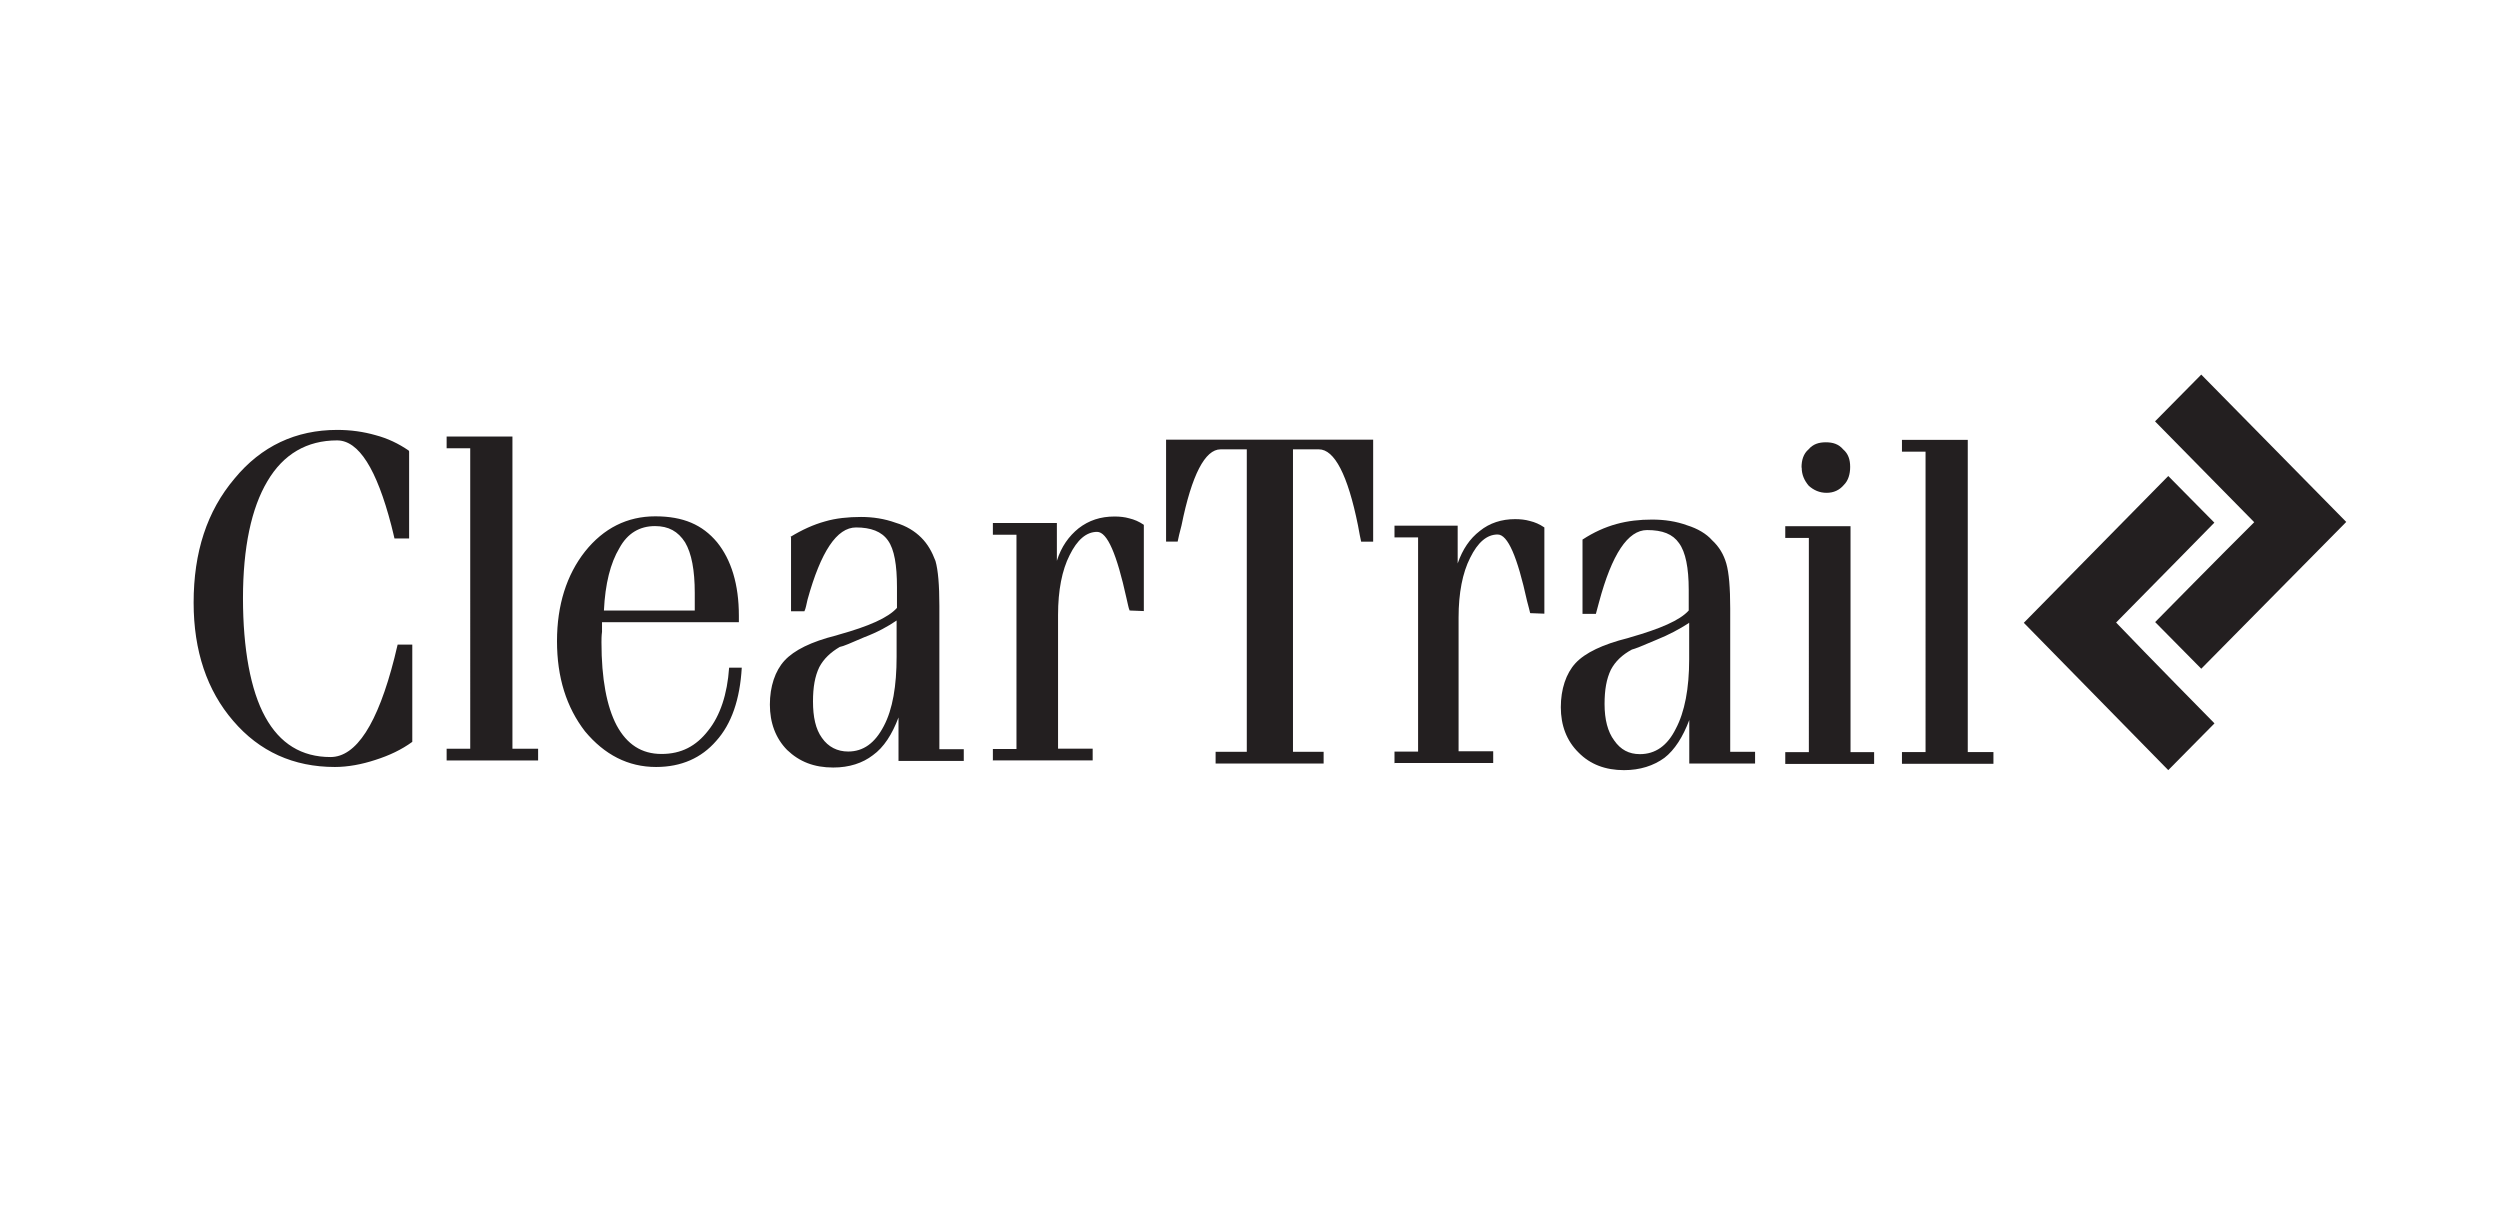 <?xml version="1.0" encoding="utf-8"?>
<!-- Generator: Adobe Illustrator 27.7.0, SVG Export Plug-In . SVG Version: 6.00 Build 0)  -->
<svg version="1.1" id="Layer_1" xmlns="http://www.w3.org/2000/svg" xmlns:xlink="http://www.w3.org/1999/xlink" x="0px" y="0px"
	 viewBox="0 0 276.57 133.45" style="enable-background:new 0 0 276.57 133.45;" xml:space="preserve">
<style type="text/css">
	.st0{fill:#231F20;}
</style>
<path class="st0" d="M238.42,46.63c0,0,7.57,7.68,10.96,11.14c-3.39,3.36-10.96,11.05-10.96,11.05l5.1,5.16l16.04-16.24l-16.04-16.3
	l-5.1,5.16l0,0V46.63z"/>
<path class="st0" d="M244.97,80.01c0,0-7.57-7.68-10.87-11.14c3.33-3.36,10.87-11.05,10.87-11.05l-5.1-5.16l-15.98,16.24l15.98,16.3
	l5.1-5.16l0,0V80.01z"/>
<path class="st0" d="M45.26,49.94v9.63h-1.62c-0.06-0.35-0.2-0.78-0.35-1.45c-1.62-6.23-3.6-9.4-6-9.4c-3.33,0-5.94,1.51-7.71,4.52
	c-1.77,2.96-2.7,7.34-2.7,12.93s0.84,10.21,2.46,13.14c1.62,2.96,4.03,4.44,7.22,4.44c2.84,0,5.22-3.65,7.08-10.99
	c0.14-0.64,0.29-1.16,0.35-1.45h1.62v10.76c-1.19,0.87-2.55,1.51-4.09,2c-1.48,0.49-3.04,0.78-4.47,0.78
	c-4.58,0-8.35-1.71-11.25-5.1c-2.9-3.36-4.38-7.74-4.38-13.08c0-5.6,1.48-10.12,4.52-13.72c2.96-3.6,6.79-5.39,11.37-5.39
	c1.48,0,2.9,0.2,4.23,0.58c1.33,0.35,2.55,0.93,3.68,1.71 M49.41,48.29h7.28v34.54h2.84v1.3H49.41v-1.3h2.61V49.59h-2.61V48.29z
	 M66.83,67.54h10.03V65.6c0-2.52-0.35-4.38-1.07-5.6c-0.78-1.22-1.83-1.8-3.33-1.8c-1.68,0-3.04,0.78-3.94,2.44
	c-0.99,1.65-1.57,3.94-1.71,6.9 M80.73,73.86h1.33c-0.2,3.51-1.13,6.23-2.84,8.12c-1.62,1.86-3.83,2.87-6.64,2.87
	c-3.1,0-5.71-1.36-7.86-3.94c-2.06-2.67-3.1-5.97-3.1-9.98s1.07-7.34,3.1-9.92c2.06-2.58,4.67-3.89,7.77-3.89s5.22,0.93,6.84,2.87
	c1.57,1.94,2.41,4.67,2.41,8.12v0.72H66.6v1.07c-0.06,0.43-0.06,0.87-0.06,1.16c0,4.03,0.58,7.1,1.68,9.19
	c1.13,2.09,2.75,3.16,4.96,3.16c2.2,0,3.83-0.87,5.16-2.58c1.33-1.65,2.12-4.03,2.32-6.96 M99.2,68.64c-0.93,0.64-2.12,1.3-3.6,1.86
	c-1.48,0.64-2.32,1.01-2.7,1.07c-0.99,0.58-1.77,1.3-2.26,2.23c-0.49,1.01-0.7,2.23-0.7,3.8c0,1.71,0.29,3.07,0.99,4.03
	c0.7,1.01,1.71,1.51,2.9,1.51c1.68,0,2.96-0.93,3.94-2.81c0.99-1.86,1.42-4.47,1.42-7.68v-4.03l0,0V68.64z M87.45,59.39
	c1.28-0.78,2.55-1.36,3.83-1.71c1.19-0.35,2.55-0.49,3.97-0.49c1.33,0,2.61,0.2,3.83,0.64c1.19,0.35,2.12,0.93,2.84,1.65
	s1.19,1.57,1.57,2.58c0.29,1.01,0.43,2.67,0.43,4.96v15.86h2.7v1.3H99.4v-4.81c-0.7,1.86-1.62,3.31-2.84,4.18
	c-1.13,0.87-2.61,1.36-4.38,1.36c-2.12,0-3.74-0.64-5.1-1.94c-1.28-1.3-1.91-3.02-1.91-5.02s0.58-3.74,1.62-4.87
	c1.07-1.16,2.96-2.09,5.71-2.78l0.29-0.09c3.33-0.93,5.45-1.86,6.44-2.96v-2.29c0-2.44-0.29-4.18-0.99-5.16
	c-0.7-1.01-1.91-1.45-3.54-1.45c-2.12,0-3.89,2.67-5.36,7.97c-0.14,0.58-0.2,1.01-0.35,1.3h-1.48v-8.18L87.45,59.39z M109.84,84.16
	v-1.3h2.61V59.16h-2.61v-1.3h7.08v4.18c0.49-1.57,1.33-2.73,2.41-3.6c1.13-0.87,2.41-1.3,3.97-1.3c0.58,0,1.13,0.06,1.62,0.2
	c0.58,0.14,1.07,0.35,1.62,0.72v9.54l-1.57-0.06c-0.14-0.29-0.2-0.78-0.35-1.36c-1.07-4.87-2.12-7.34-3.25-7.34
	c-1.19,0-2.2,0.87-3.04,2.58c-0.84,1.65-1.28,3.89-1.28,6.61v14.79h3.83v1.3h-11.05V84.16z"/>
<path class="st0" d="M145.94,49.71h-2.9v33.46h3.39v1.3h-11.95v-1.3h3.45V49.71h-2.9c-1.71,0-3.19,2.81-4.32,8.41
	c-0.2,0.78-0.35,1.36-0.43,1.8h-1.28V48.64h22.91v11.28h-1.33c-0.09-0.35-0.2-1.01-0.35-1.8c-1.13-5.6-2.61-8.41-4.32-8.41
	 M154.27,84.45v-1.3h2.61V59.45h-2.61v-1.3h6.99v4.18c0.55-1.57,1.33-2.73,2.46-3.6c1.07-0.87,2.41-1.3,3.89-1.3
	c0.58,0,1.13,0.06,1.62,0.2c0.58,0.14,1.07,0.35,1.62,0.72v9.54l-1.57-0.06c-0.06-0.29-0.2-0.78-0.35-1.36
	c-1.07-4.87-2.12-7.34-3.25-7.34c-1.19,0-2.2,0.87-3.04,2.58c-0.84,1.65-1.28,3.89-1.28,6.61v14.79h3.83v1.3h-10.96l0,0
	L154.27,84.45z M186.83,68.93c-0.99,0.64-2.2,1.3-3.6,1.86c-1.48,0.64-2.41,1.01-2.7,1.07c-1.07,0.58-1.83,1.3-2.32,2.23
	c-0.49,1.01-0.7,2.23-0.7,3.8c0,1.71,0.35,3.07,1.07,4.03c0.7,1.01,1.62,1.51,2.84,1.51c1.71,0,3.04-0.93,3.97-2.81
	c0.99-1.86,1.48-4.47,1.48-7.68v-4.03h-0.06V68.93z M175.09,59.68c1.19-0.78,2.46-1.36,3.74-1.71c1.28-0.35,2.55-0.49,3.94-0.49
	c1.39,0,2.7,0.2,3.89,0.64c1.13,0.35,2.12,0.93,2.75,1.65c0.78,0.72,1.28,1.57,1.57,2.58c0.29,1.01,0.43,2.67,0.43,4.96v15.86h2.75
	v1.3h-7.28v-4.81c-0.7,1.86-1.62,3.31-2.75,4.18c-1.19,0.87-2.7,1.36-4.47,1.36c-2.06,0-3.74-0.64-5.02-1.94
	c-1.33-1.3-1.97-3.02-1.97-5.02s0.58-3.74,1.62-4.87c1.07-1.16,3.04-2.09,5.8-2.78l0.29-0.09c3.25-0.93,5.45-1.86,6.44-2.96v-2.29
	c0-2.44-0.35-4.18-1.07-5.16c-0.7-1.01-1.83-1.45-3.54-1.45c-2.12,0-3.89,2.67-5.31,7.97c-0.14,0.58-0.29,1.01-0.35,1.3h-1.48V59.68
	z M199.3,51.71c0-0.78,0.2-1.51,0.78-2c0.49-0.58,1.13-0.78,1.91-0.78c0.78,0,1.42,0.2,1.91,0.78c0.58,0.49,0.78,1.16,0.78,1.94
	s-0.2,1.51-0.7,2c-0.49,0.58-1.13,0.87-1.91,0.87c-0.78,0-1.42-0.29-1.97-0.78c-0.49-0.58-0.78-1.22-0.78-2 M197.5,58.21h7.22v25
	h2.61v1.3h-9.83v-1.3h2.61V59.51h-2.61V58.21z M210.41,48.66h7.28V83.2h2.84v1.3h-10.12v-1.3h2.61V49.97h-2.61V48.66z"/>
</svg>

